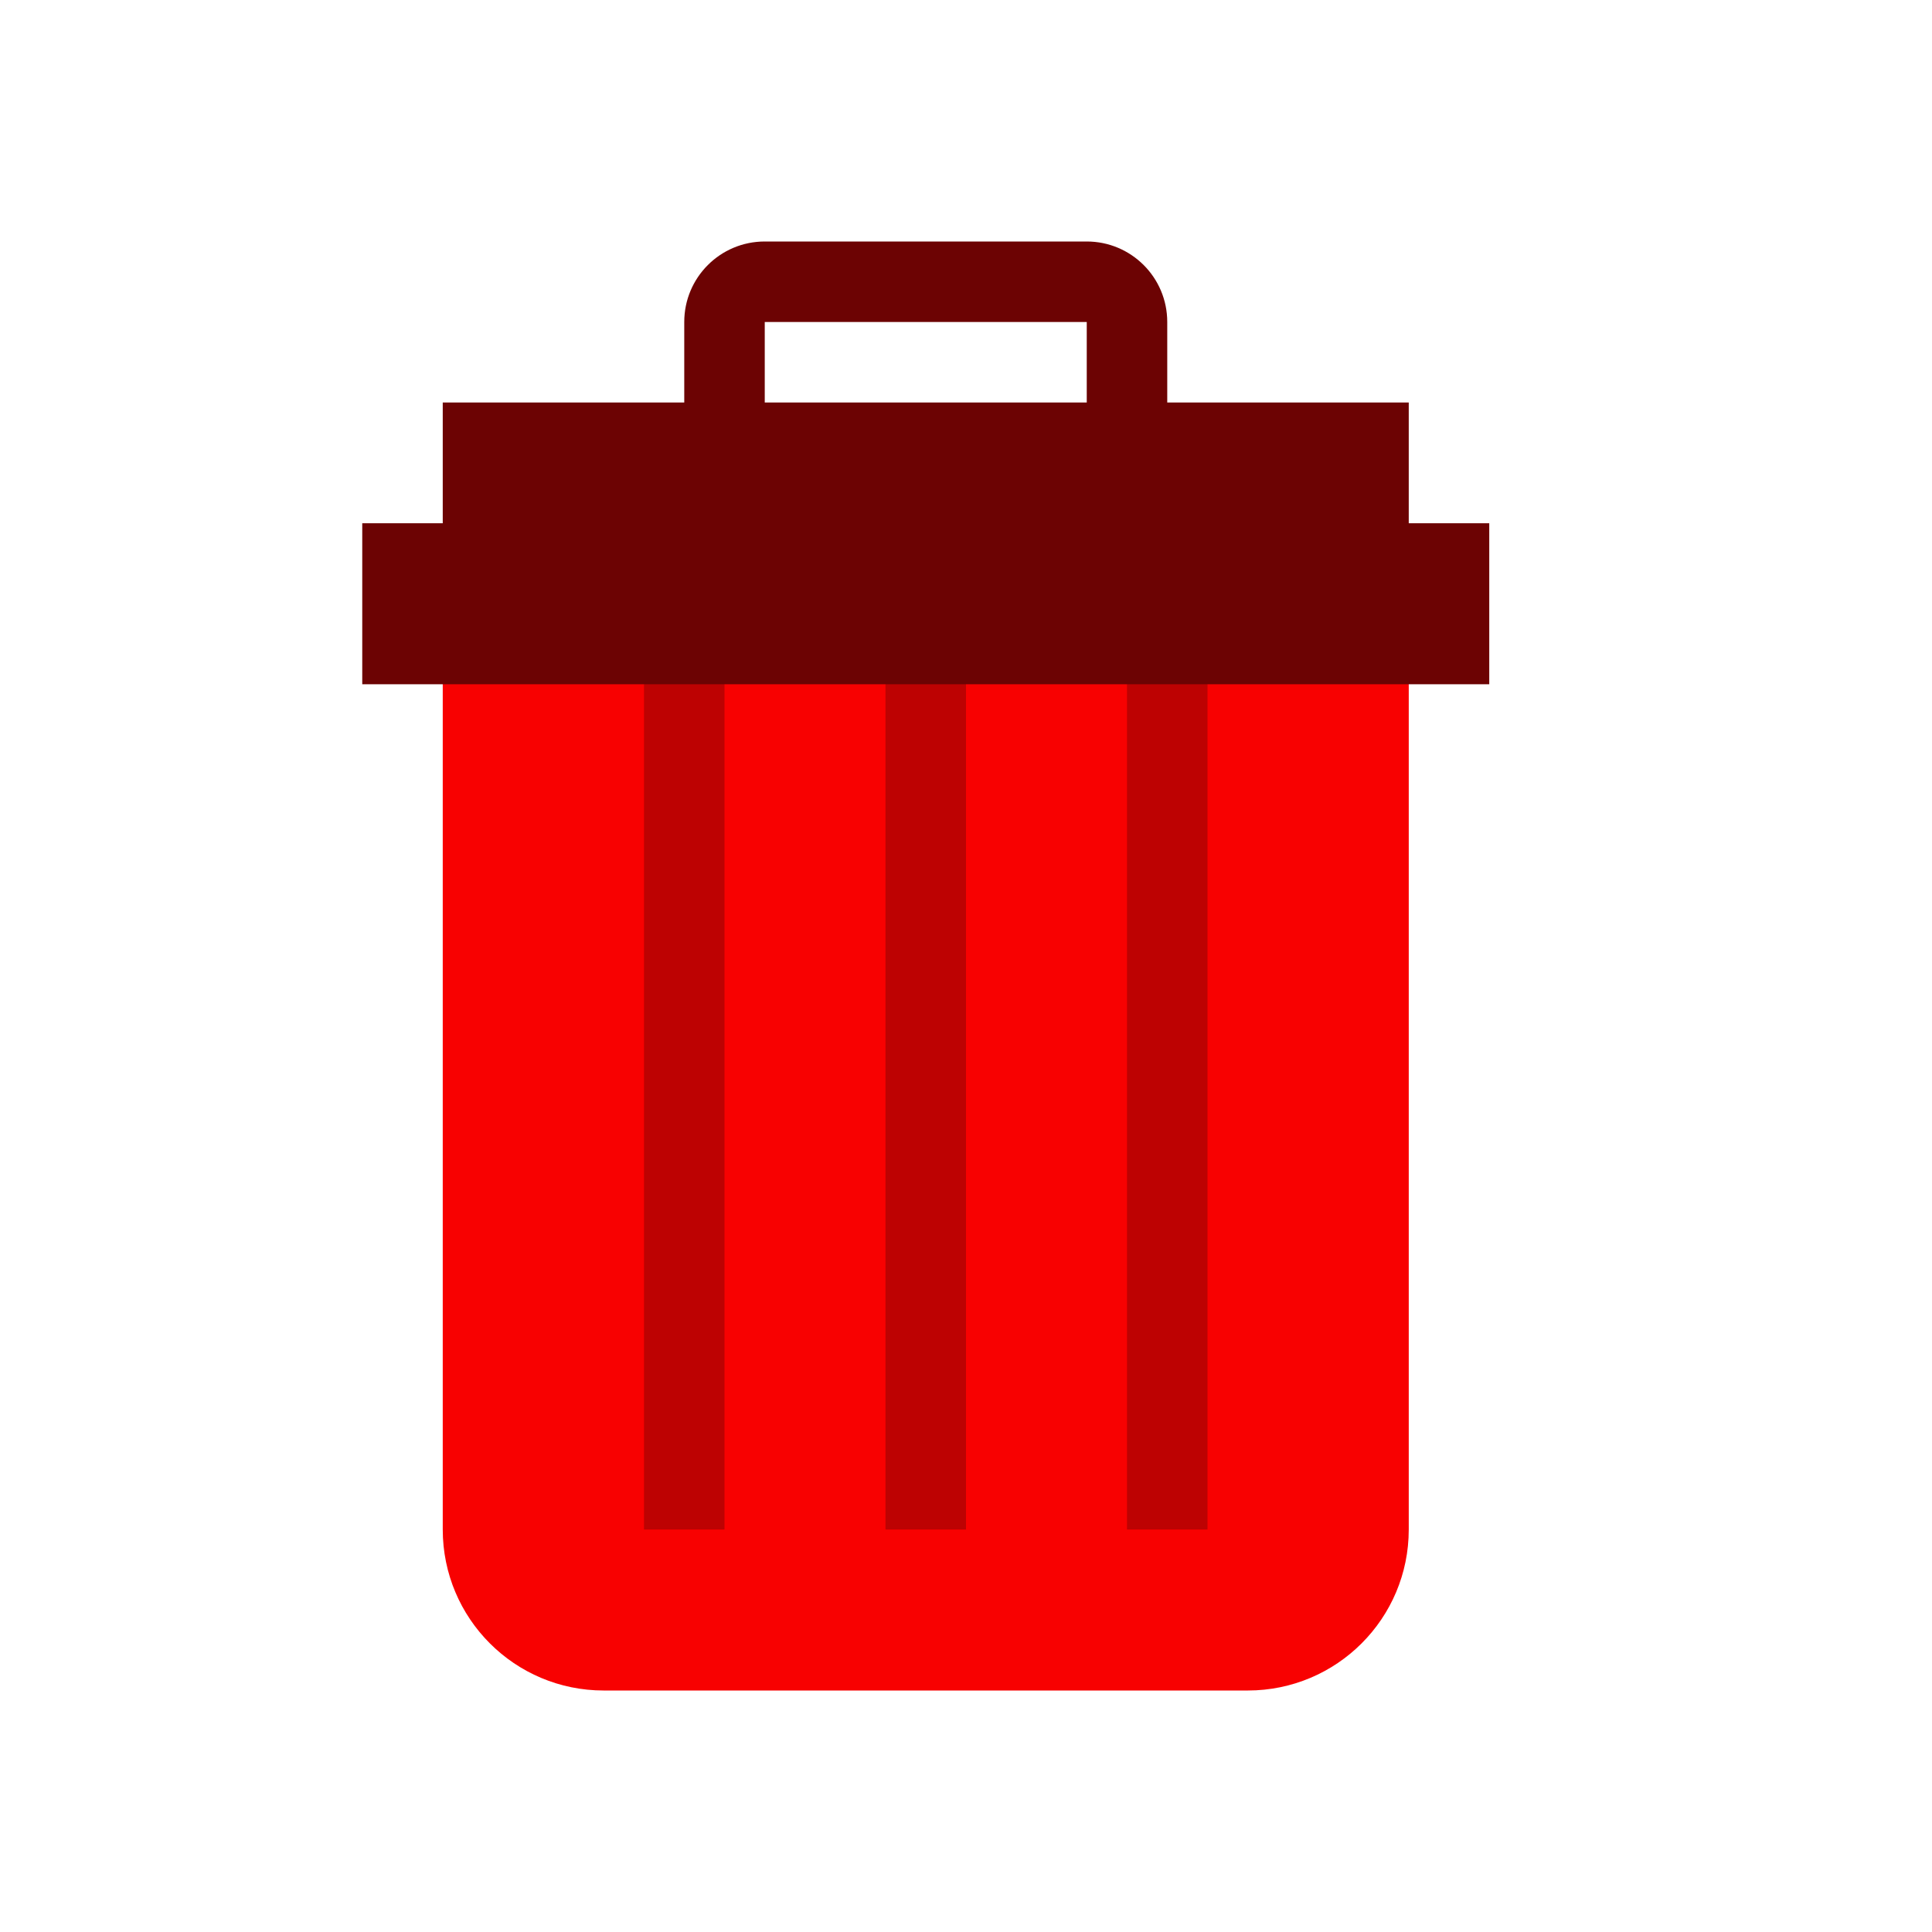 <?xml version="1.0"?>
<svg xmlns="http://www.w3.org/2000/svg" 
    xmlns:xlink="http://www.w3.org/1999/xlink" version="1.1" viewBox="0 0 224 224" width="16px" height="16px">
    <g fill="none" fill-rule="nonzero" stroke="none" stroke-width="1" stroke-linecap="butt" stroke-linejoin="miter" stroke-miterlimit="10" stroke-dasharray="" stroke-dashoffset="0" font-family="none" font-weight="none" font-size="none" text-anchor="none" style="mix-blend-mode: normal">
        <g>
            <g id="surface1">
                <path d="M51.333,60.667v116.667c0,10.318 8.349,18.667 18.667,18.667h74.667c10.318,0 18.667,-8.349 18.667,-18.667v-116.667z" fill="#f80101"/>
                <path d="M102.667,70h9.333v107.333h-9.333z" fill="#bd0202"/>
                <path d="M130.667,70h9.333v107.333h-9.333z" fill="#bd0202"/>
                <path d="M74.667,70h9.333v107.333h-9.333z" fill="#bd0202"/>
                <path d="M51.333,46.667h112v18.667h-112z" fill="#6c0303"/>
                <path d="M42,60.667h130.667v18.667h-130.667z" fill="#6c0303"/>
                <path d="M88.667,56v-18.667h37.333v18.667h9.333v-18.667c0,-5.159 -4.174,-9.333 -9.333,-9.333h-37.333c-5.159,0 -9.333,4.174 -9.333,9.333v18.667z" fill="#6c0303"/>
            </g>
        </g>
    </g>
</svg>
